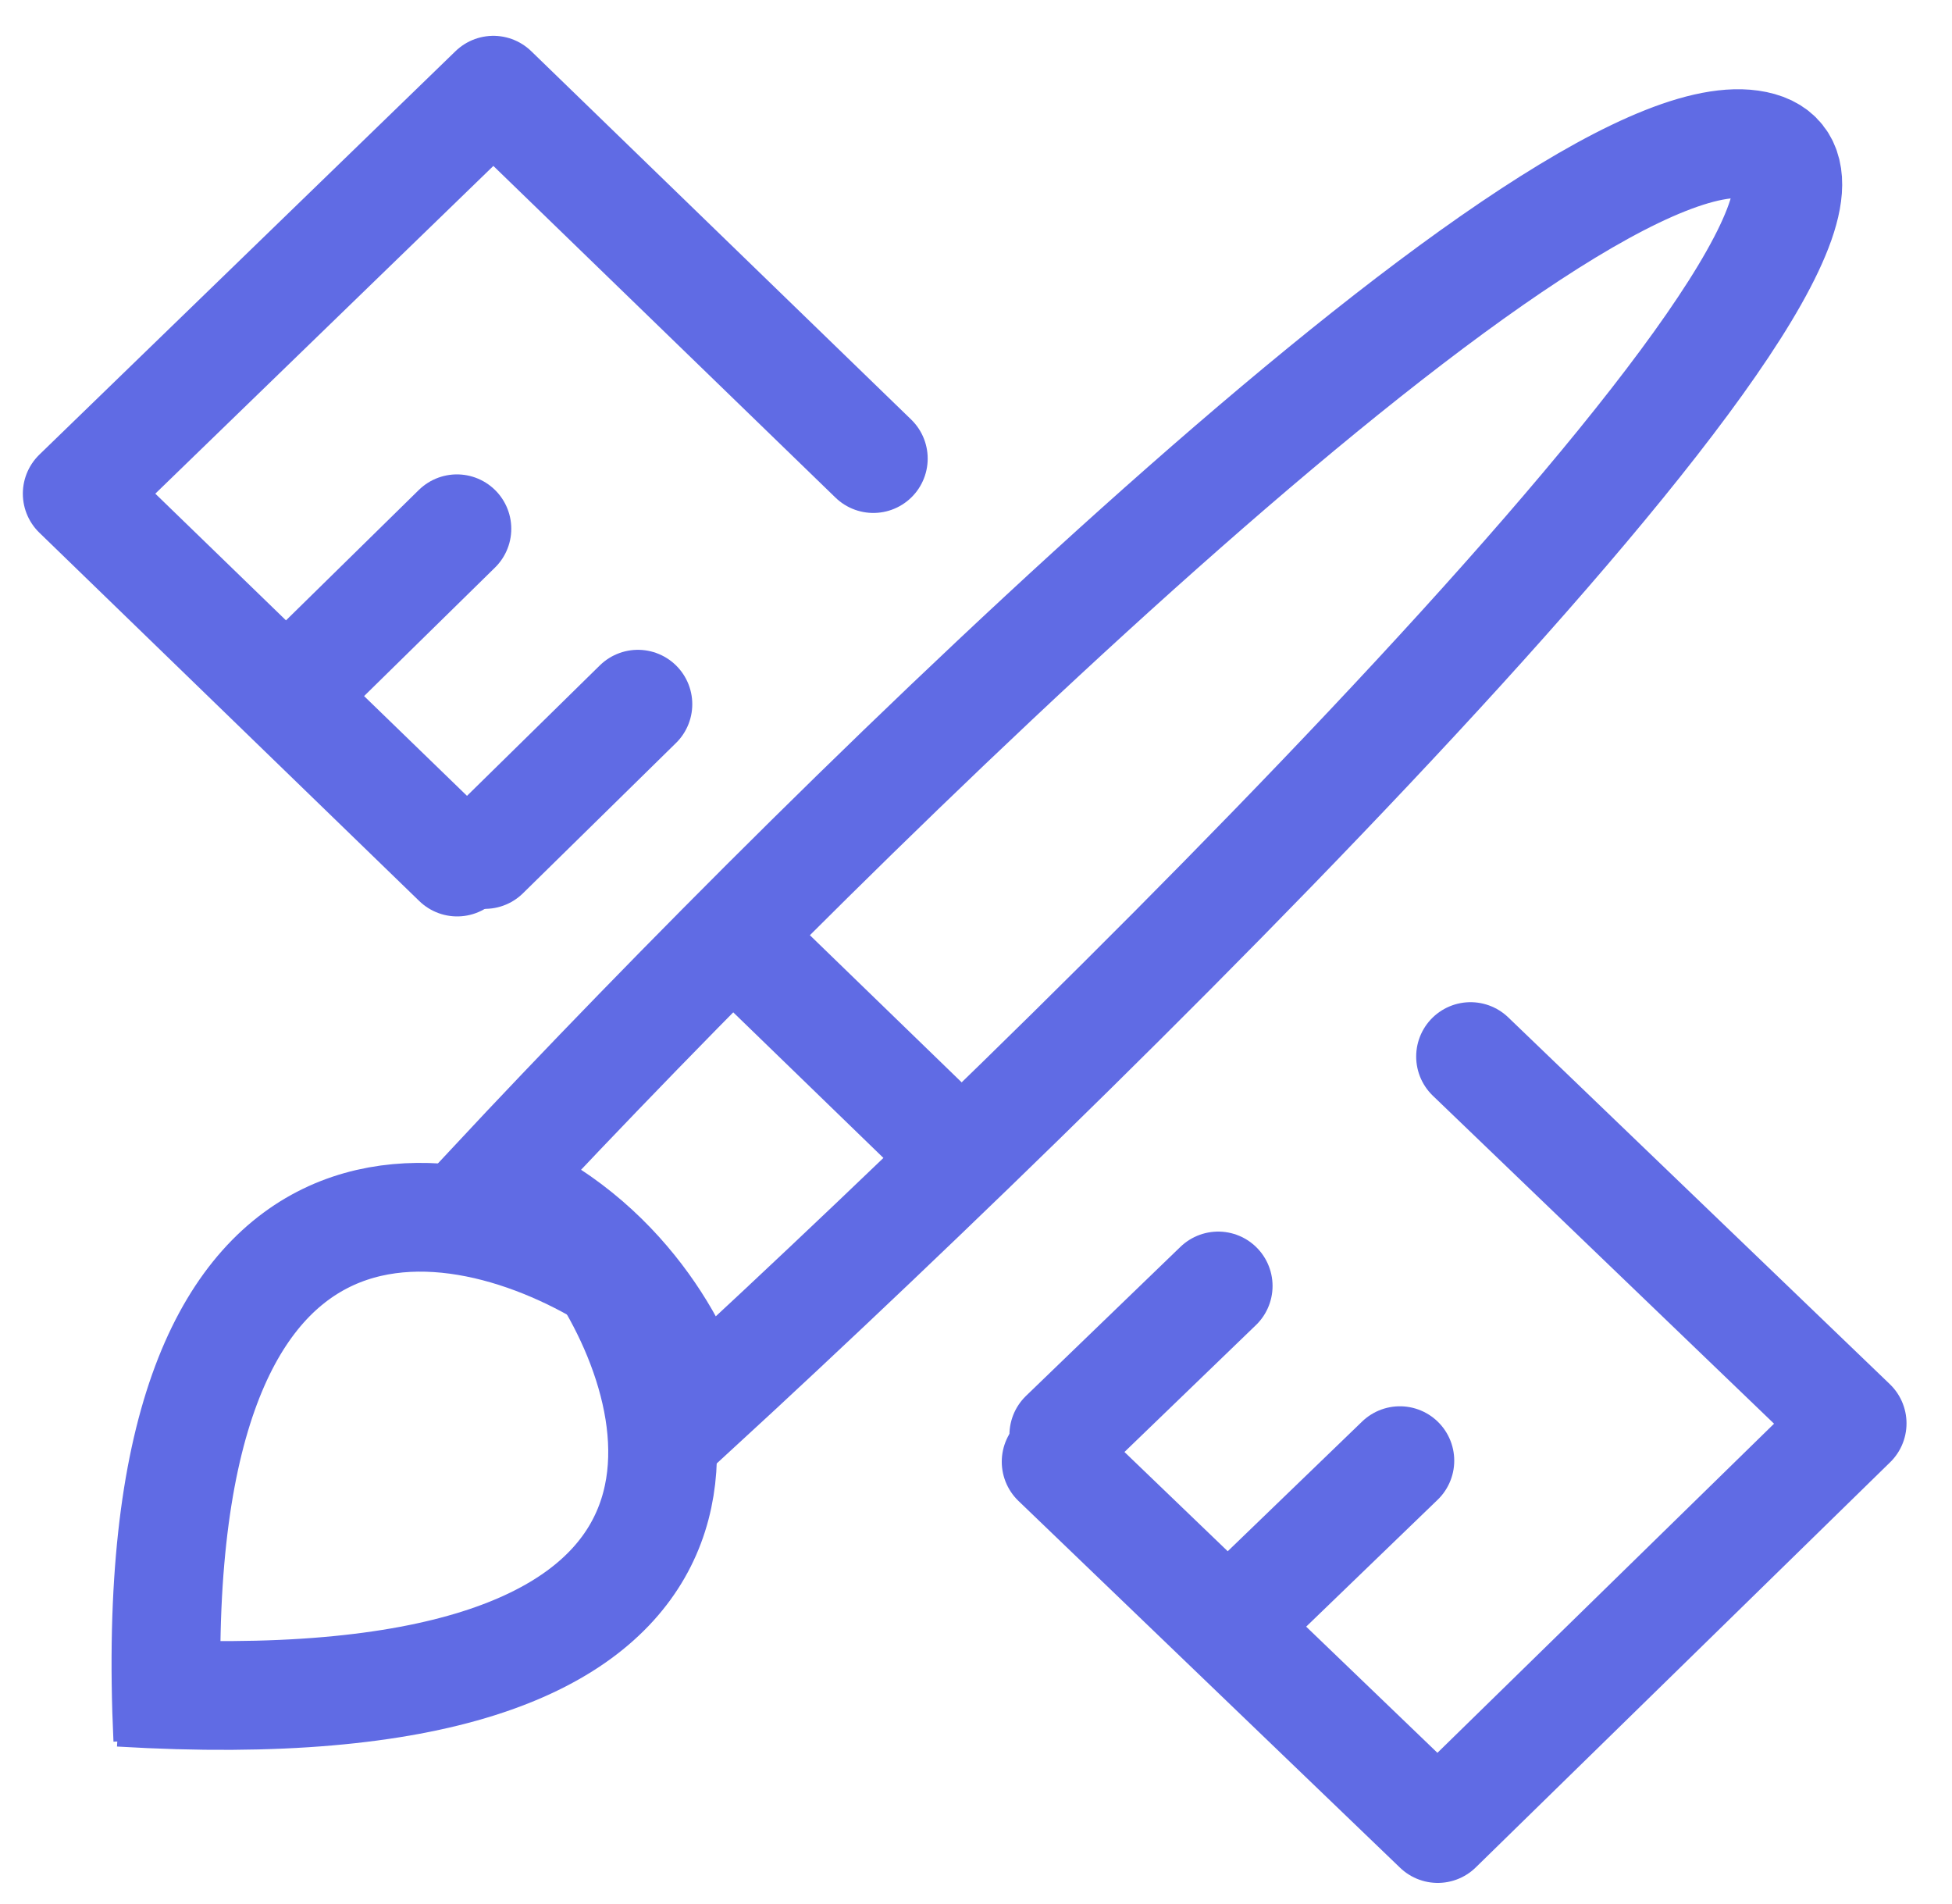 <svg width="40" height="39" viewBox="0 0 40 39" fill="none" xmlns="http://www.w3.org/2000/svg">
<path d="M36.065 2.999C32.19 1.911 17.139 16.721 10.098 24.262C12.787 25.369 13.99 27.794 14.255 28.868C23.14 20.698 39.94 4.088 36.065 2.999Z" stroke="#606BE4" stroke-width="2.228" stroke-linecap="round"/>
<path d="M15.303 19.458L20.123 24.13" stroke="#606BE4" stroke-width="2.228"/>
<path d="M12.707 26.286C9.37 24.13 2.845 22.98 3.438 35.63" stroke="#606BE4" stroke-width="2.228"/>
<path d="M12.254 25.839C14.424 29.108 15.504 35.452 2.464 34.67" stroke="#606BE4" stroke-width="2.228"/>
<path d="M9.368 17.661L1.582 10.114L10.11 1.848L17.896 9.395" stroke="#606BE4" stroke-width="2.228" stroke-linecap="round" stroke-linejoin="round"/>
<path d="M6.226 13.912L9.363 10.833" stroke="#606BE4" stroke-width="2.228" stroke-linecap="round"/>
<path d="M9.936 17.506L13.072 14.427" stroke="#606BE4" stroke-width="2.228" stroke-linecap="round"/>
<path d="M21.642 29.947L29.462 37.462L37.954 29.161L30.134 21.646" stroke="#606BE4" stroke-width="2.228" stroke-linecap="round" stroke-linejoin="round"/>
<path d="M25.522 32.978L28.686 29.925" stroke="#606BE4" stroke-width="2.228" stroke-linecap="round"/>
<path d="M21.799 29.399L24.963 26.346" stroke="#606BE4" stroke-width="2.228" stroke-linecap="round"/>
</svg>
